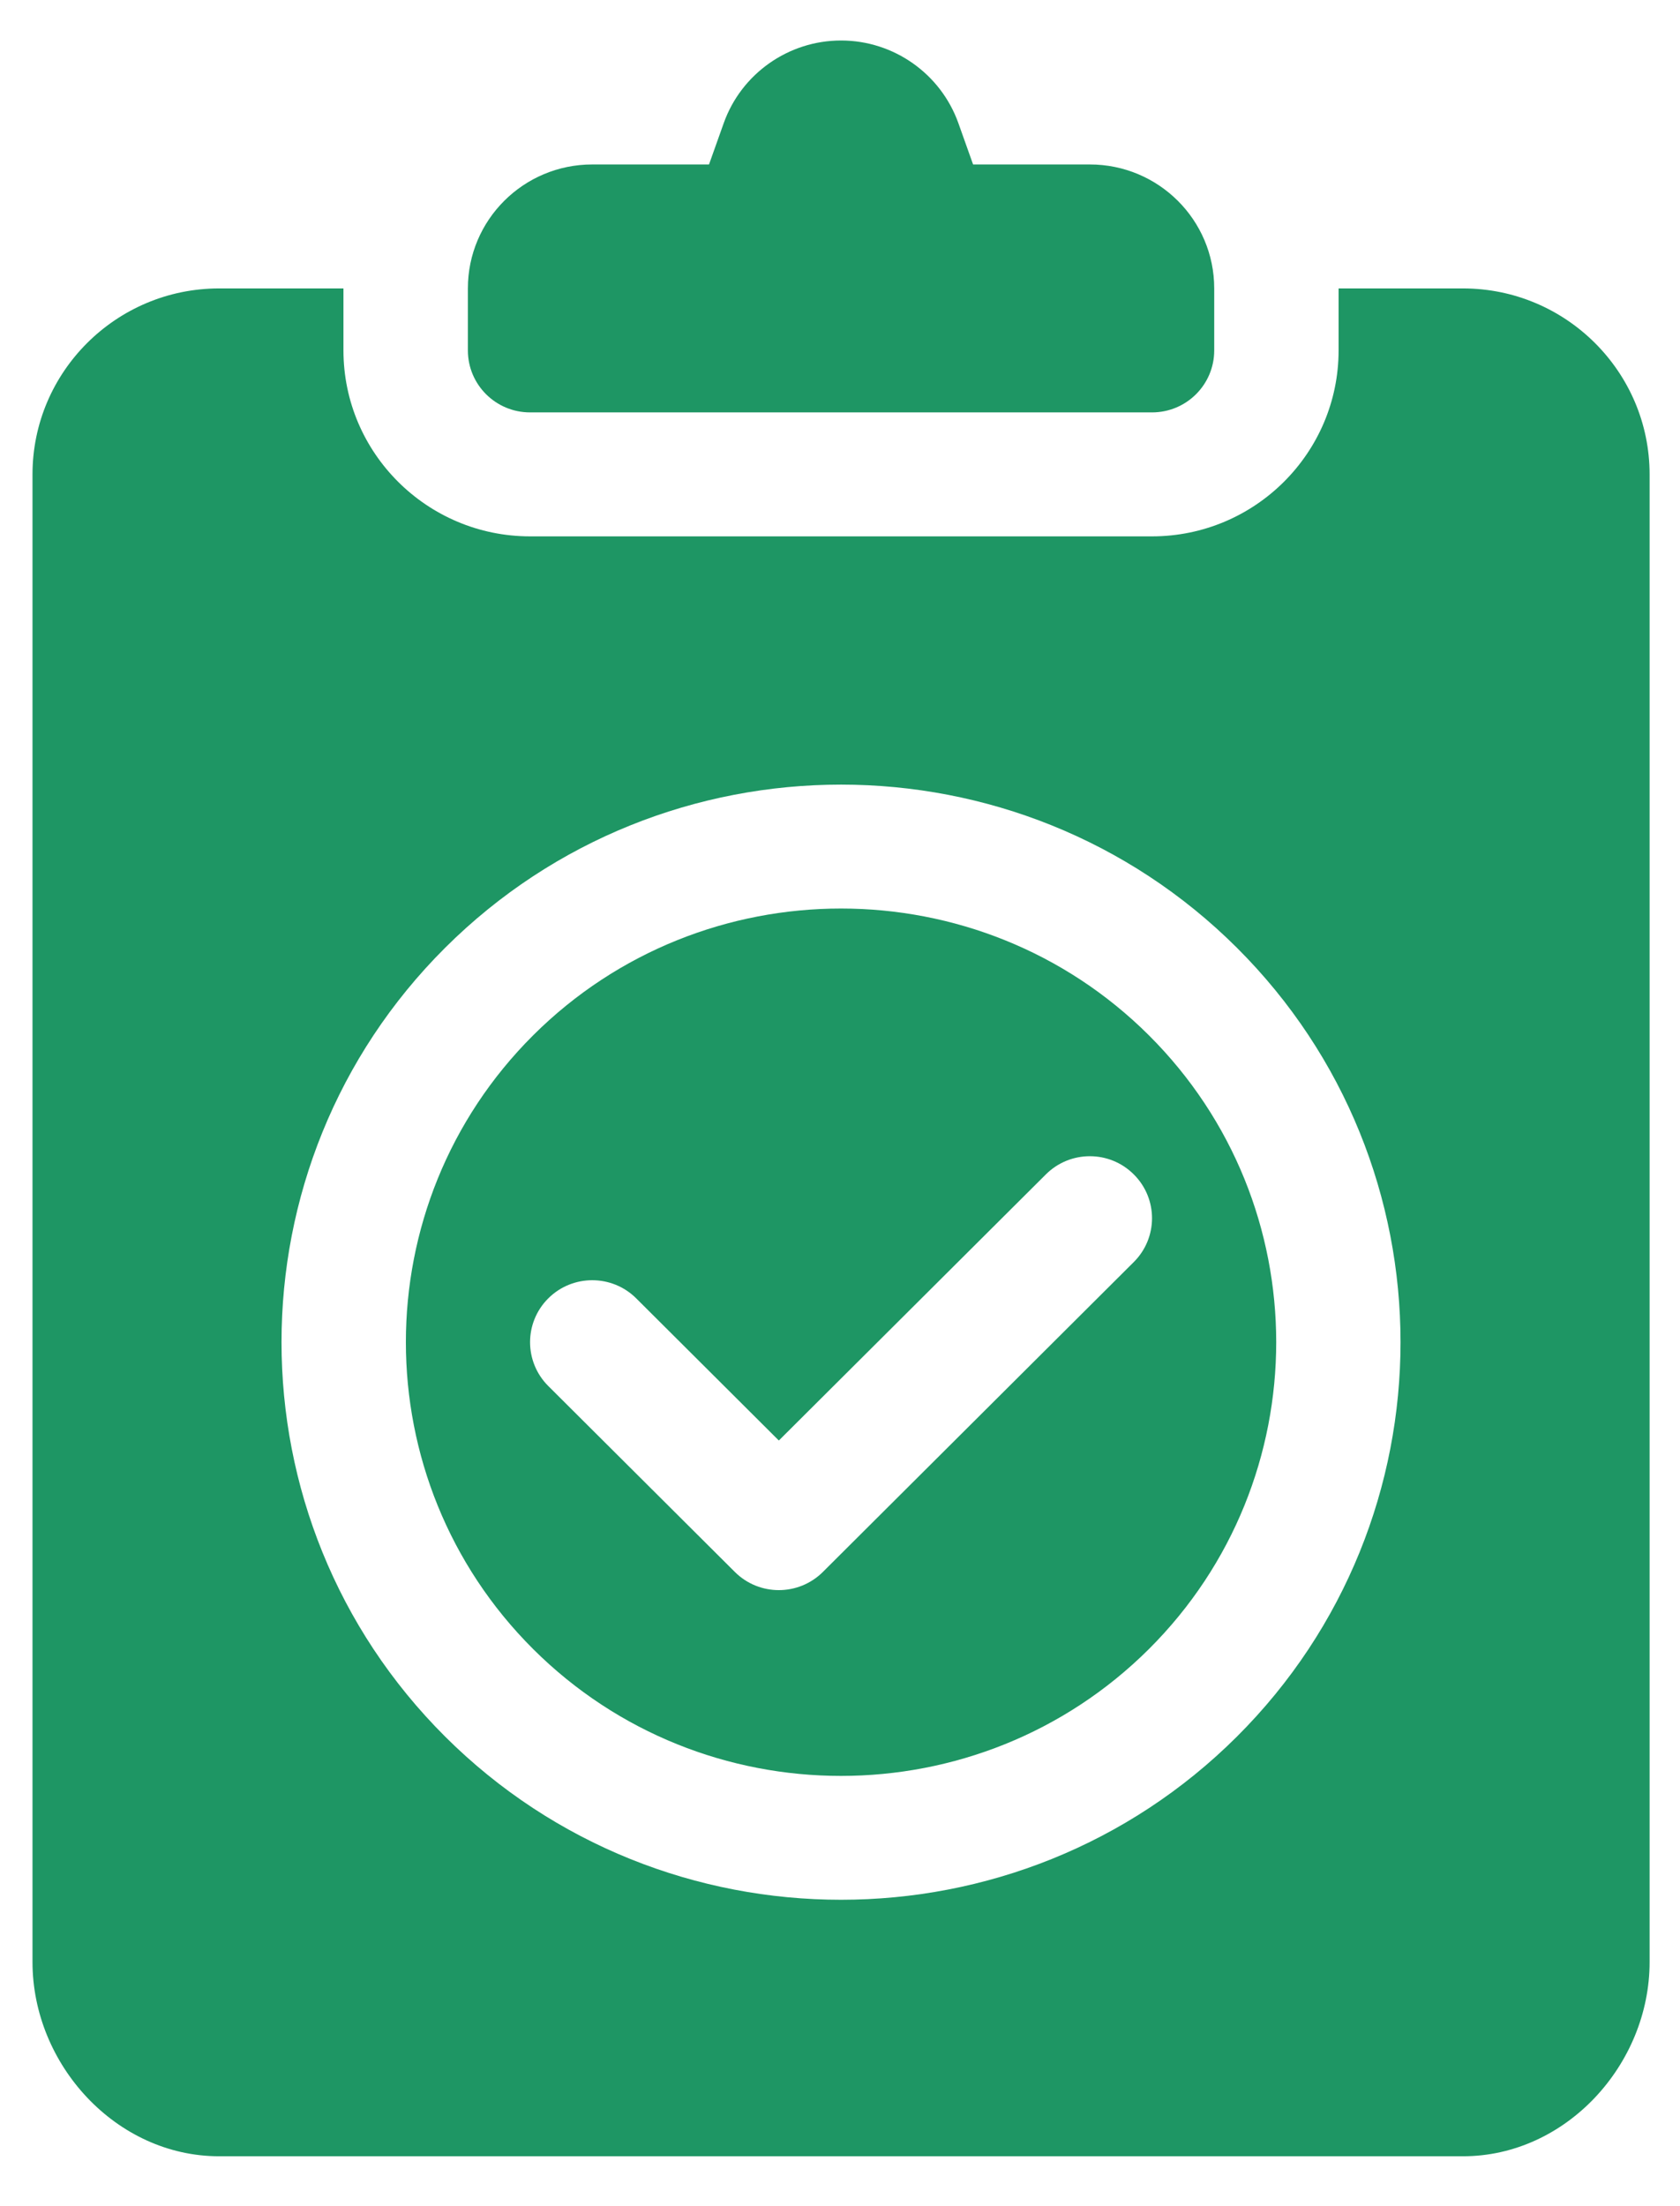 <svg width="32" height="42" viewBox="0 0 32 42" fill="none" xmlns="http://www.w3.org/2000/svg">
<path d="M20.759 3.131H18.535L18.255 2.345C17.919 1.403 17.022 0.771 16.02 0.771C15.018 0.771 14.12 1.403 13.785 2.345L13.505 3.131H11.281C9.972 3.131 8.912 4.187 8.912 5.491V6.671C8.912 7.323 9.442 7.851 10.096 7.851H21.943C22.598 7.851 23.128 7.323 23.128 6.671V5.491C23.128 4.187 22.067 3.131 20.759 3.131Z" fill="#1E9664"/>
<path d="M21.884 19.71C18.653 16.492 13.388 16.491 10.155 19.71C6.923 22.931 6.923 28.173 10.155 31.394C13.388 34.614 18.649 34.614 21.884 31.394C25.117 28.173 25.117 22.931 21.884 19.71ZM21.596 24.026L15.673 29.927C15.441 30.157 15.138 30.272 14.835 30.272C14.532 30.272 14.229 30.157 13.998 29.927L10.443 26.386C9.981 25.925 9.981 25.179 10.443 24.718C10.906 24.257 11.656 24.257 12.119 24.718L14.835 27.424L19.921 22.358C20.384 21.896 21.134 21.896 21.596 22.358C22.059 22.818 22.059 23.565 21.596 24.026Z" fill="#1E9664"/>
<path d="M27.867 5.491H25.497V6.671C25.497 8.623 23.903 10.211 21.943 10.211H10.096C8.136 10.211 6.542 8.623 6.542 6.671V5.491H4.173C2.213 5.491 0.619 7.079 0.619 9.031V37.353C0.619 39.305 2.213 41.05 4.173 41.05H27.867C29.827 41.05 31.421 39.305 31.421 37.353V9.031C31.421 7.079 29.827 5.491 27.867 5.491ZM23.559 33.062C19.402 37.202 12.638 37.202 8.48 33.062C4.323 28.921 4.323 22.183 8.48 18.042C12.638 13.902 19.401 13.902 23.559 18.042C27.716 22.183 27.716 28.921 23.559 33.062Z" fill="#1E9664"/>
</svg>
